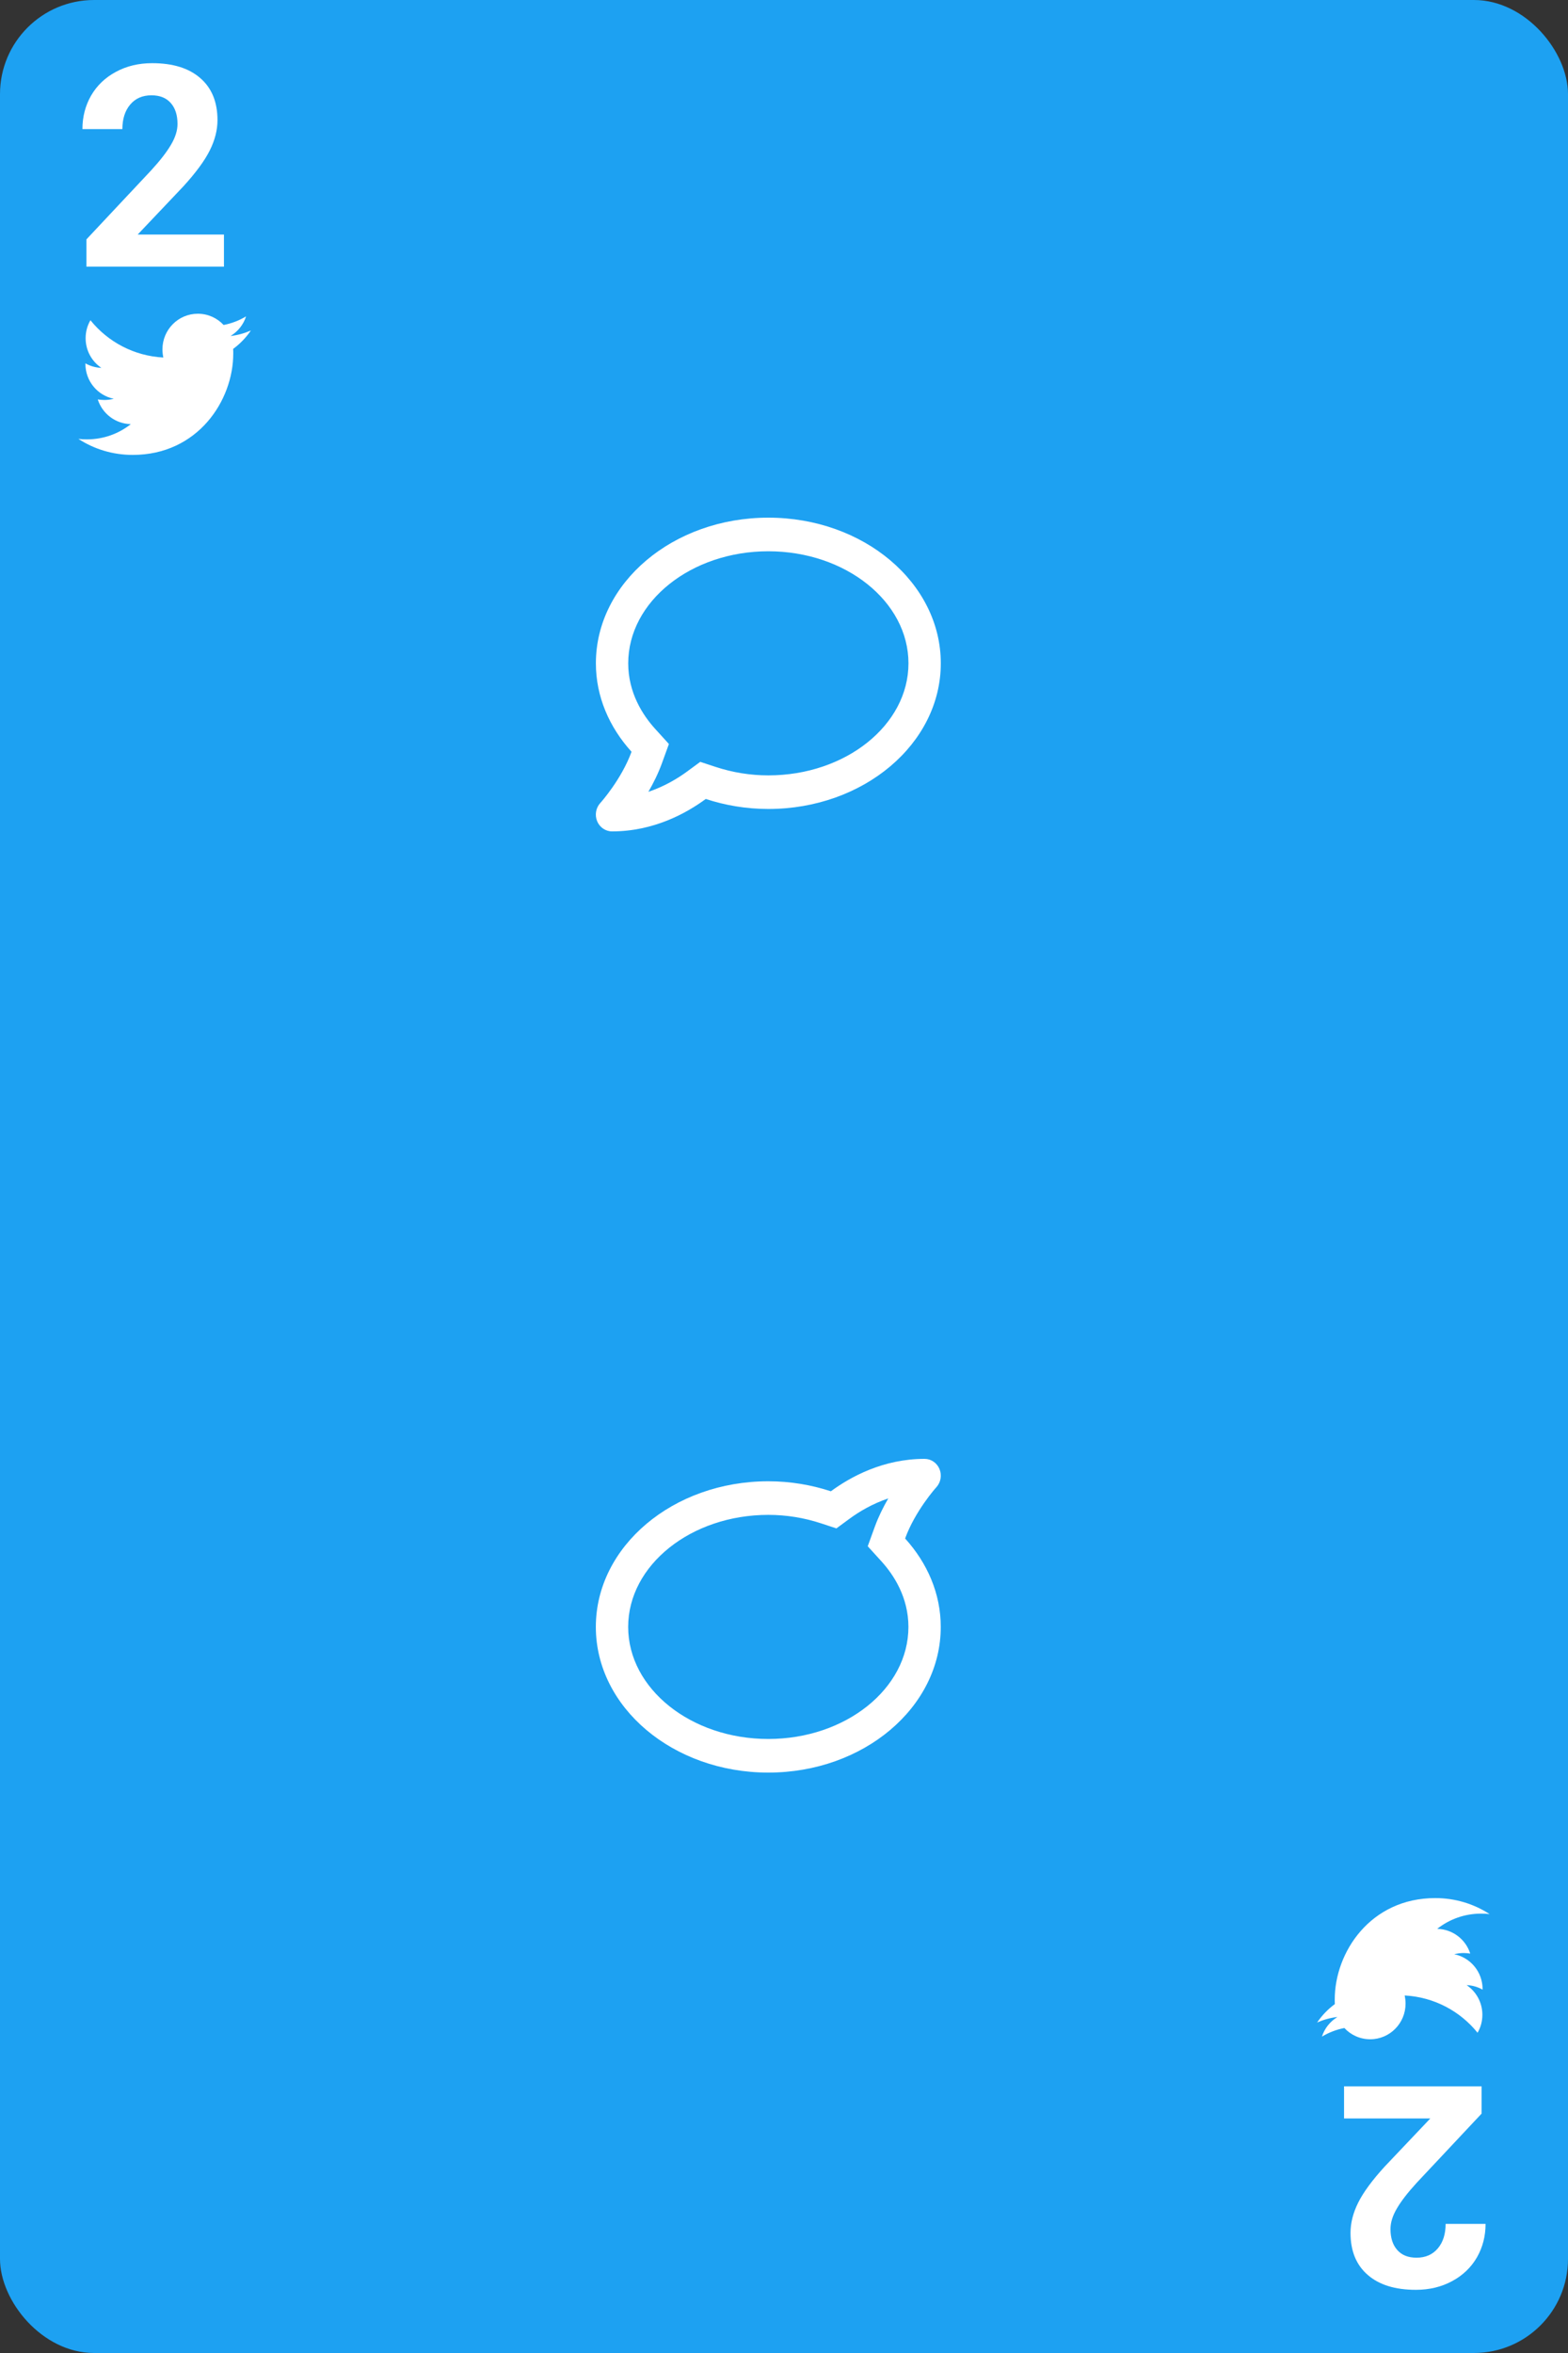 <svg width="100" height="150" viewBox="0 0 100 150" fill="none" xmlns="http://www.w3.org/2000/svg">
<rect x="0" y="0" width="100" height="150" fill="#333333" stroke="none"/>
<rect width="100" height="150" rx="6" fill="#1DA1F2"/>
<path d="M14.283 17H5.512V15.26L9.651 10.848C10.22 10.227 10.639 9.685 10.908 9.222C11.183 8.759 11.321 8.319 11.321 7.903C11.321 7.335 11.178 6.89 10.89 6.567C10.603 6.239 10.193 6.075 9.66 6.075C9.086 6.075 8.632 6.274 8.298 6.673C7.97 7.065 7.805 7.584 7.805 8.229H5.257C5.257 7.449 5.441 6.737 5.81 6.093C6.185 5.448 6.713 4.944 7.392 4.581C8.072 4.212 8.843 4.027 9.704 4.027C11.022 4.027 12.045 4.344 12.771 4.977C13.504 5.609 13.87 6.503 13.87 7.657C13.87 8.29 13.706 8.935 13.378 9.591C13.05 10.247 12.487 11.012 11.69 11.885L8.781 14.952H14.283V17Z" fill="white"/>
<path d="M14.869 22.243C14.876 22.341 14.876 22.44 14.876 22.538C14.876 25.541 12.608 29 8.462 29C7.185 29 5.998 28.627 5 27.98C5.181 28.002 5.356 28.009 5.544 28.009C6.598 28.009 7.569 27.65 8.343 27.038C7.352 27.017 6.522 26.363 6.235 25.463C6.375 25.484 6.515 25.498 6.661 25.498C6.864 25.498 7.066 25.47 7.254 25.421C6.221 25.21 5.447 24.296 5.447 23.192V23.164C5.747 23.333 6.096 23.438 6.466 23.452C5.858 23.044 5.461 22.348 5.461 21.561C5.461 21.139 5.572 20.752 5.768 20.415C6.878 21.793 8.546 22.693 10.416 22.791C10.381 22.623 10.36 22.447 10.36 22.271C10.36 21.02 11.366 20 12.615 20C13.264 20 13.85 20.274 14.262 20.717C14.772 20.619 15.26 20.429 15.693 20.169C15.525 20.696 15.169 21.139 14.702 21.42C15.155 21.371 15.595 21.244 16 21.069C15.693 21.519 15.309 21.919 14.869 22.243V22.243Z" fill="white"/>
<path d="M85.717 133L94.489 133L94.489 134.74L90.349 139.152C89.781 139.773 89.362 140.315 89.092 140.778C88.817 141.241 88.679 141.681 88.679 142.097C88.679 142.665 88.822 143.11 89.11 143.433C89.397 143.761 89.807 143.925 90.34 143.925C90.914 143.925 91.368 143.726 91.702 143.327C92.031 142.935 92.195 142.416 92.195 141.771L94.743 141.771C94.743 142.551 94.559 143.263 94.19 143.907C93.815 144.552 93.287 145.056 92.608 145.419C91.928 145.788 91.157 145.973 90.296 145.973C88.978 145.973 87.955 145.656 87.229 145.023C86.496 144.391 86.13 143.497 86.13 142.343C86.13 141.71 86.294 141.065 86.622 140.409C86.95 139.753 87.513 138.988 88.31 138.115L91.219 135.048L85.717 135.048L85.717 133Z" fill="white"/>
<path d="M85.131 127.757C85.124 127.659 85.124 127.56 85.124 127.462C85.124 124.459 87.392 121 91.538 121C92.815 121 94.002 121.373 95 122.02C94.819 121.998 94.644 121.991 94.456 121.991C93.402 121.991 92.431 122.35 91.657 122.962C92.648 122.983 93.478 123.637 93.765 124.537C93.625 124.516 93.485 124.502 93.339 124.502C93.136 124.502 92.934 124.53 92.746 124.579C93.778 124.79 94.553 125.704 94.553 126.808L94.553 126.836C94.253 126.667 93.904 126.562 93.534 126.548C94.141 126.955 94.539 127.652 94.539 128.439C94.539 128.861 94.428 129.248 94.232 129.585C93.123 128.207 91.454 127.307 89.584 127.209C89.619 127.377 89.64 127.553 89.64 127.729C89.64 128.98 88.635 130 87.385 130C86.736 130 86.15 129.726 85.738 129.283C85.228 129.381 84.74 129.571 84.307 129.831C84.475 129.304 84.831 128.861 85.298 128.58C84.844 128.629 84.405 128.755 84 128.931C84.307 128.481 84.691 128.08 85.131 127.757V127.757Z" fill="white"/>
<path d="M49.001 33C42.926 33 38.003 37.156 38.003 42.286C38.003 44.411 38.858 46.357 40.276 47.924C39.636 49.683 38.304 51.174 38.282 51.192C37.999 51.505 37.921 51.96 38.084 52.353C38.248 52.745 38.621 53 39.034 53C41.676 53 43.76 51.853 45.01 50.933C46.252 51.339 47.592 51.571 49.001 51.571C55.076 51.571 60 47.415 60 42.286C60 37.156 55.076 33 49.001 33ZM49.001 49.429C47.854 49.429 46.72 49.245 45.633 48.888L44.658 48.567L43.82 49.183C43.206 49.634 42.364 50.138 41.35 50.478C41.663 49.938 41.968 49.33 42.205 48.683L42.66 47.429L41.775 46.455C40.997 45.594 40.065 44.17 40.065 42.286C40.065 38.348 44.074 35.143 49.001 35.143C53.929 35.143 57.938 38.348 57.938 42.286C57.938 46.223 53.929 49.429 49.001 49.429Z" fill="white"/>
<path d="M48.999 113C55.074 113 59.997 108.844 59.997 103.714C59.997 101.589 59.142 99.643 57.724 98.076C58.364 96.317 59.696 94.826 59.718 94.808C60.001 94.496 60.079 94.04 59.916 93.647C59.752 93.254 59.379 93 58.966 93C56.324 93 54.24 94.147 52.99 95.067C51.748 94.661 50.408 94.429 48.999 94.429C42.924 94.429 38 98.585 38 103.714C38 108.844 42.924 113 48.999 113ZM48.999 96.571C50.146 96.571 51.28 96.754 52.367 97.112L53.342 97.433L54.18 96.817C54.794 96.366 55.636 95.862 56.65 95.522C56.337 96.062 56.032 96.67 55.795 97.317L55.34 98.571L56.225 99.545C57.003 100.406 57.935 101.83 57.935 103.714C57.935 107.652 53.926 110.857 48.999 110.857C44.071 110.857 40.062 107.652 40.062 103.714C40.062 99.777 44.071 96.571 48.999 96.571Z" fill="white"/>
</svg>
